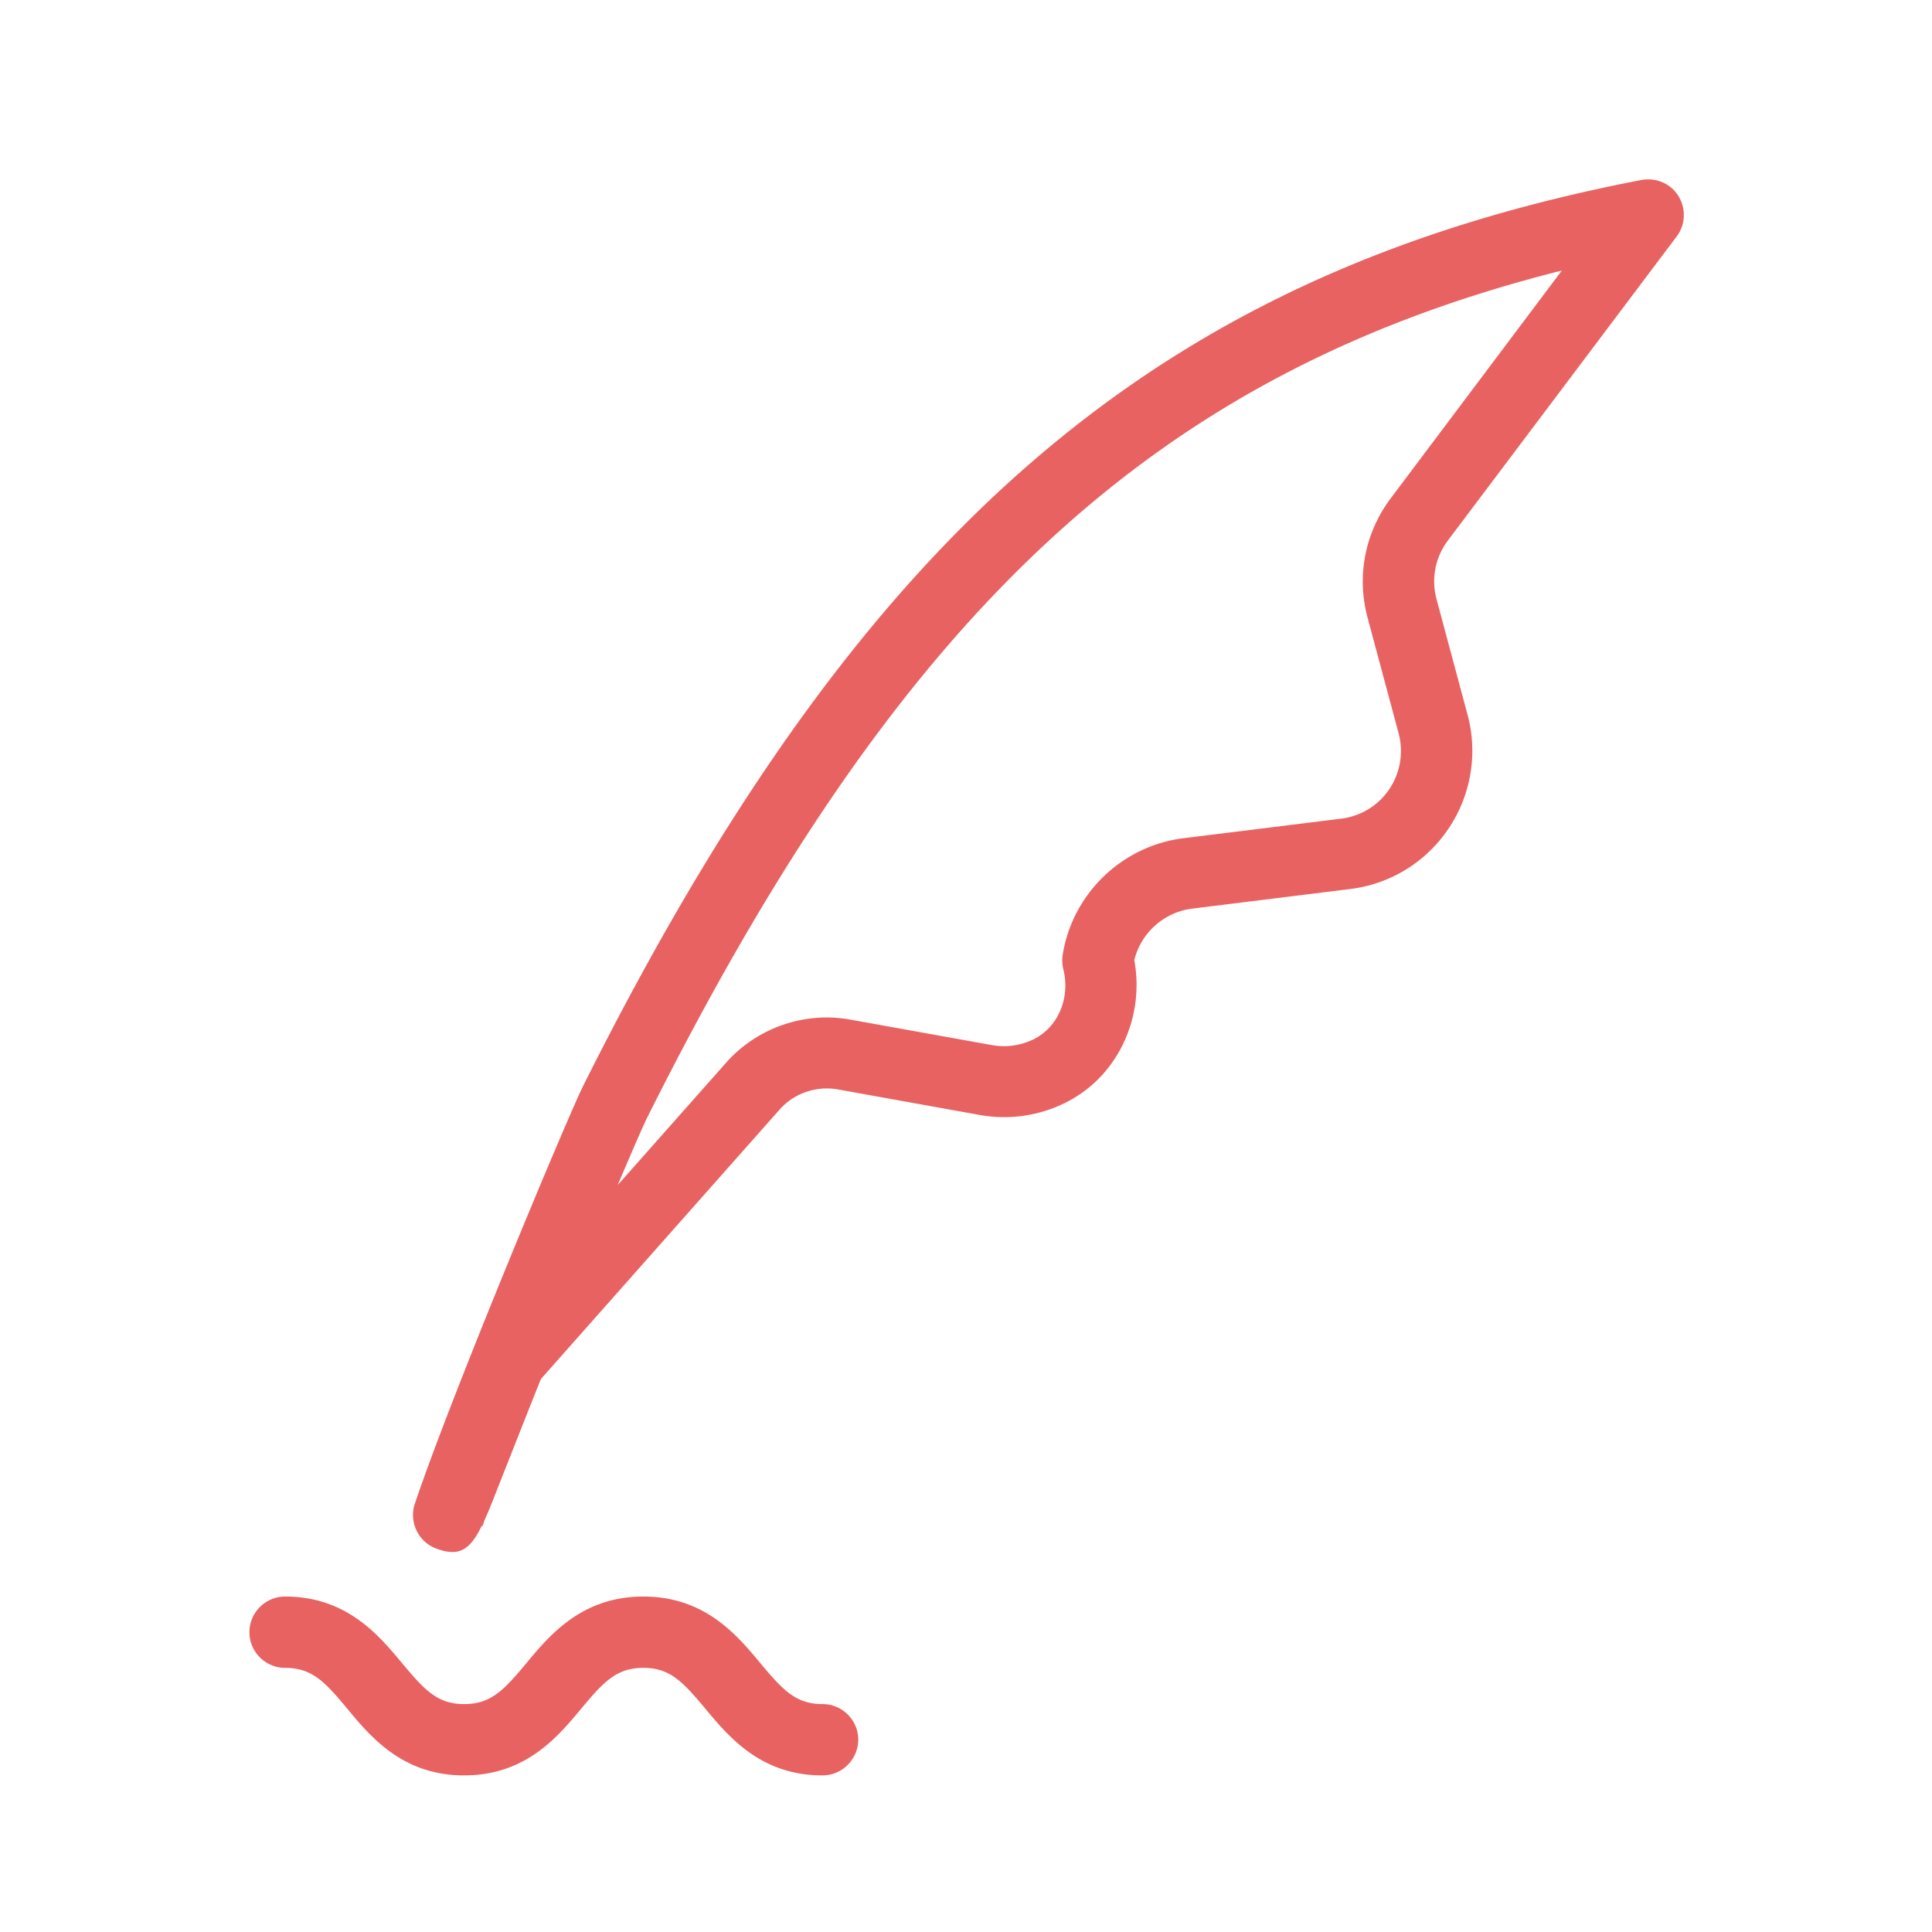 <?xml version="1.0" standalone="no"?><!DOCTYPE svg PUBLIC "-//W3C//DTD SVG 1.1//EN" "http://www.w3.org/Graphics/SVG/1.1/DTD/svg11.dtd"><svg t="1583927991900" class="icon" viewBox="0 0 1024 1024" version="1.1" xmlns="http://www.w3.org/2000/svg" p-id="12032" xmlns:xlink="http://www.w3.org/1999/xlink" width="200" height="200"><defs><style type="text/css"></style></defs><path d="M239.8 822.6c-2.5 0-5.2-0.6-8.5-1.8-9.6-3.5-14.7-14.2-11.4-23.9 20.2-59.8 81.4-205.8 89.2-221.4C457.4 279.1 614.6 144.5 870 95.4c7.8-1.4 15.5 1.9 19.6 8.5 4.1 6.6 3.8 15.1-0.9 21.4L767.4 286.5c-6.7 8.9-8.9 20.3-6 31.1l16.4 61.1c5.6 20.6 1.9 42.7-10 60.4a73.392 73.392 0 0 1-52.2 32.1l-83.8 10.4c-14.9 1.9-27.1 12.9-30.6 27.3 5.7 31-9.3 62.4-37 75.8-14.1 6.9-29.8 9-45.2 6.2l-75-13.5c-11.4-2-23.2 2.1-30.8 10.7L286.7 730.9c-2.8 6.8-15.6 39.3-22.7 57.3-2.7 6.8-4.9 12.6-7.1 17.3-0.4 1.2-0.8 2.3-1.2 3.4l-0.4-0.1c-4.5 9.2-8.8 13.8-15.5 13.8z m588-679.2c-215.9 54.3-350.7 180.8-484.8 449-2 4-7.8 17.3-15.6 35.7l57.5-64.9c16.3-18.4 41.5-27.2 65.7-22.8l75 13.5c7.6 1.4 15.2 0.3 22.1-3 13-6.3 19.7-21.9 15.9-37.1-0.6-2.4-0.7-5-0.4-7.4 5-32.5 31.3-58 63.9-62.1l83.8-10.4c10.4-1.3 19.7-7 25.5-15.7 5.8-8.7 7.6-19.4 4.9-29.5l-16.4-61.1c-6-22.1-1.5-45.3 12.3-63.6l90.6-120.6zM326.1 583.9h0.2-0.2zM435.9 941c-32.6 0-49.6-20.4-62-35.3C362 891.5 355.2 884 341 884s-21.1 7.4-33 21.7c-12.4 14.9-29.4 35.3-62 35.3s-49.5-20.4-61.9-35.3c-11.9-14.3-18.7-21.7-33-21.7-10.4 0-18.9-8.5-18.9-18.9 0-10.4 8.5-18.9 18.9-18.9 32.6 0 49.6 20.4 62 35.3 11.9 14.2 18.7 21.7 32.9 21.7s21.1-7.4 33-21.7c12.4-14.9 29.4-35.3 62-35.3s49.6 20.4 62 35.3c11.9 14.2 18.7 21.7 33 21.7 10.4 0 18.9 8.5 18.9 18.9-0.1 10.5-8.6 18.9-19 18.9z" fill="#E86262" p-id="12033"></path></svg>
